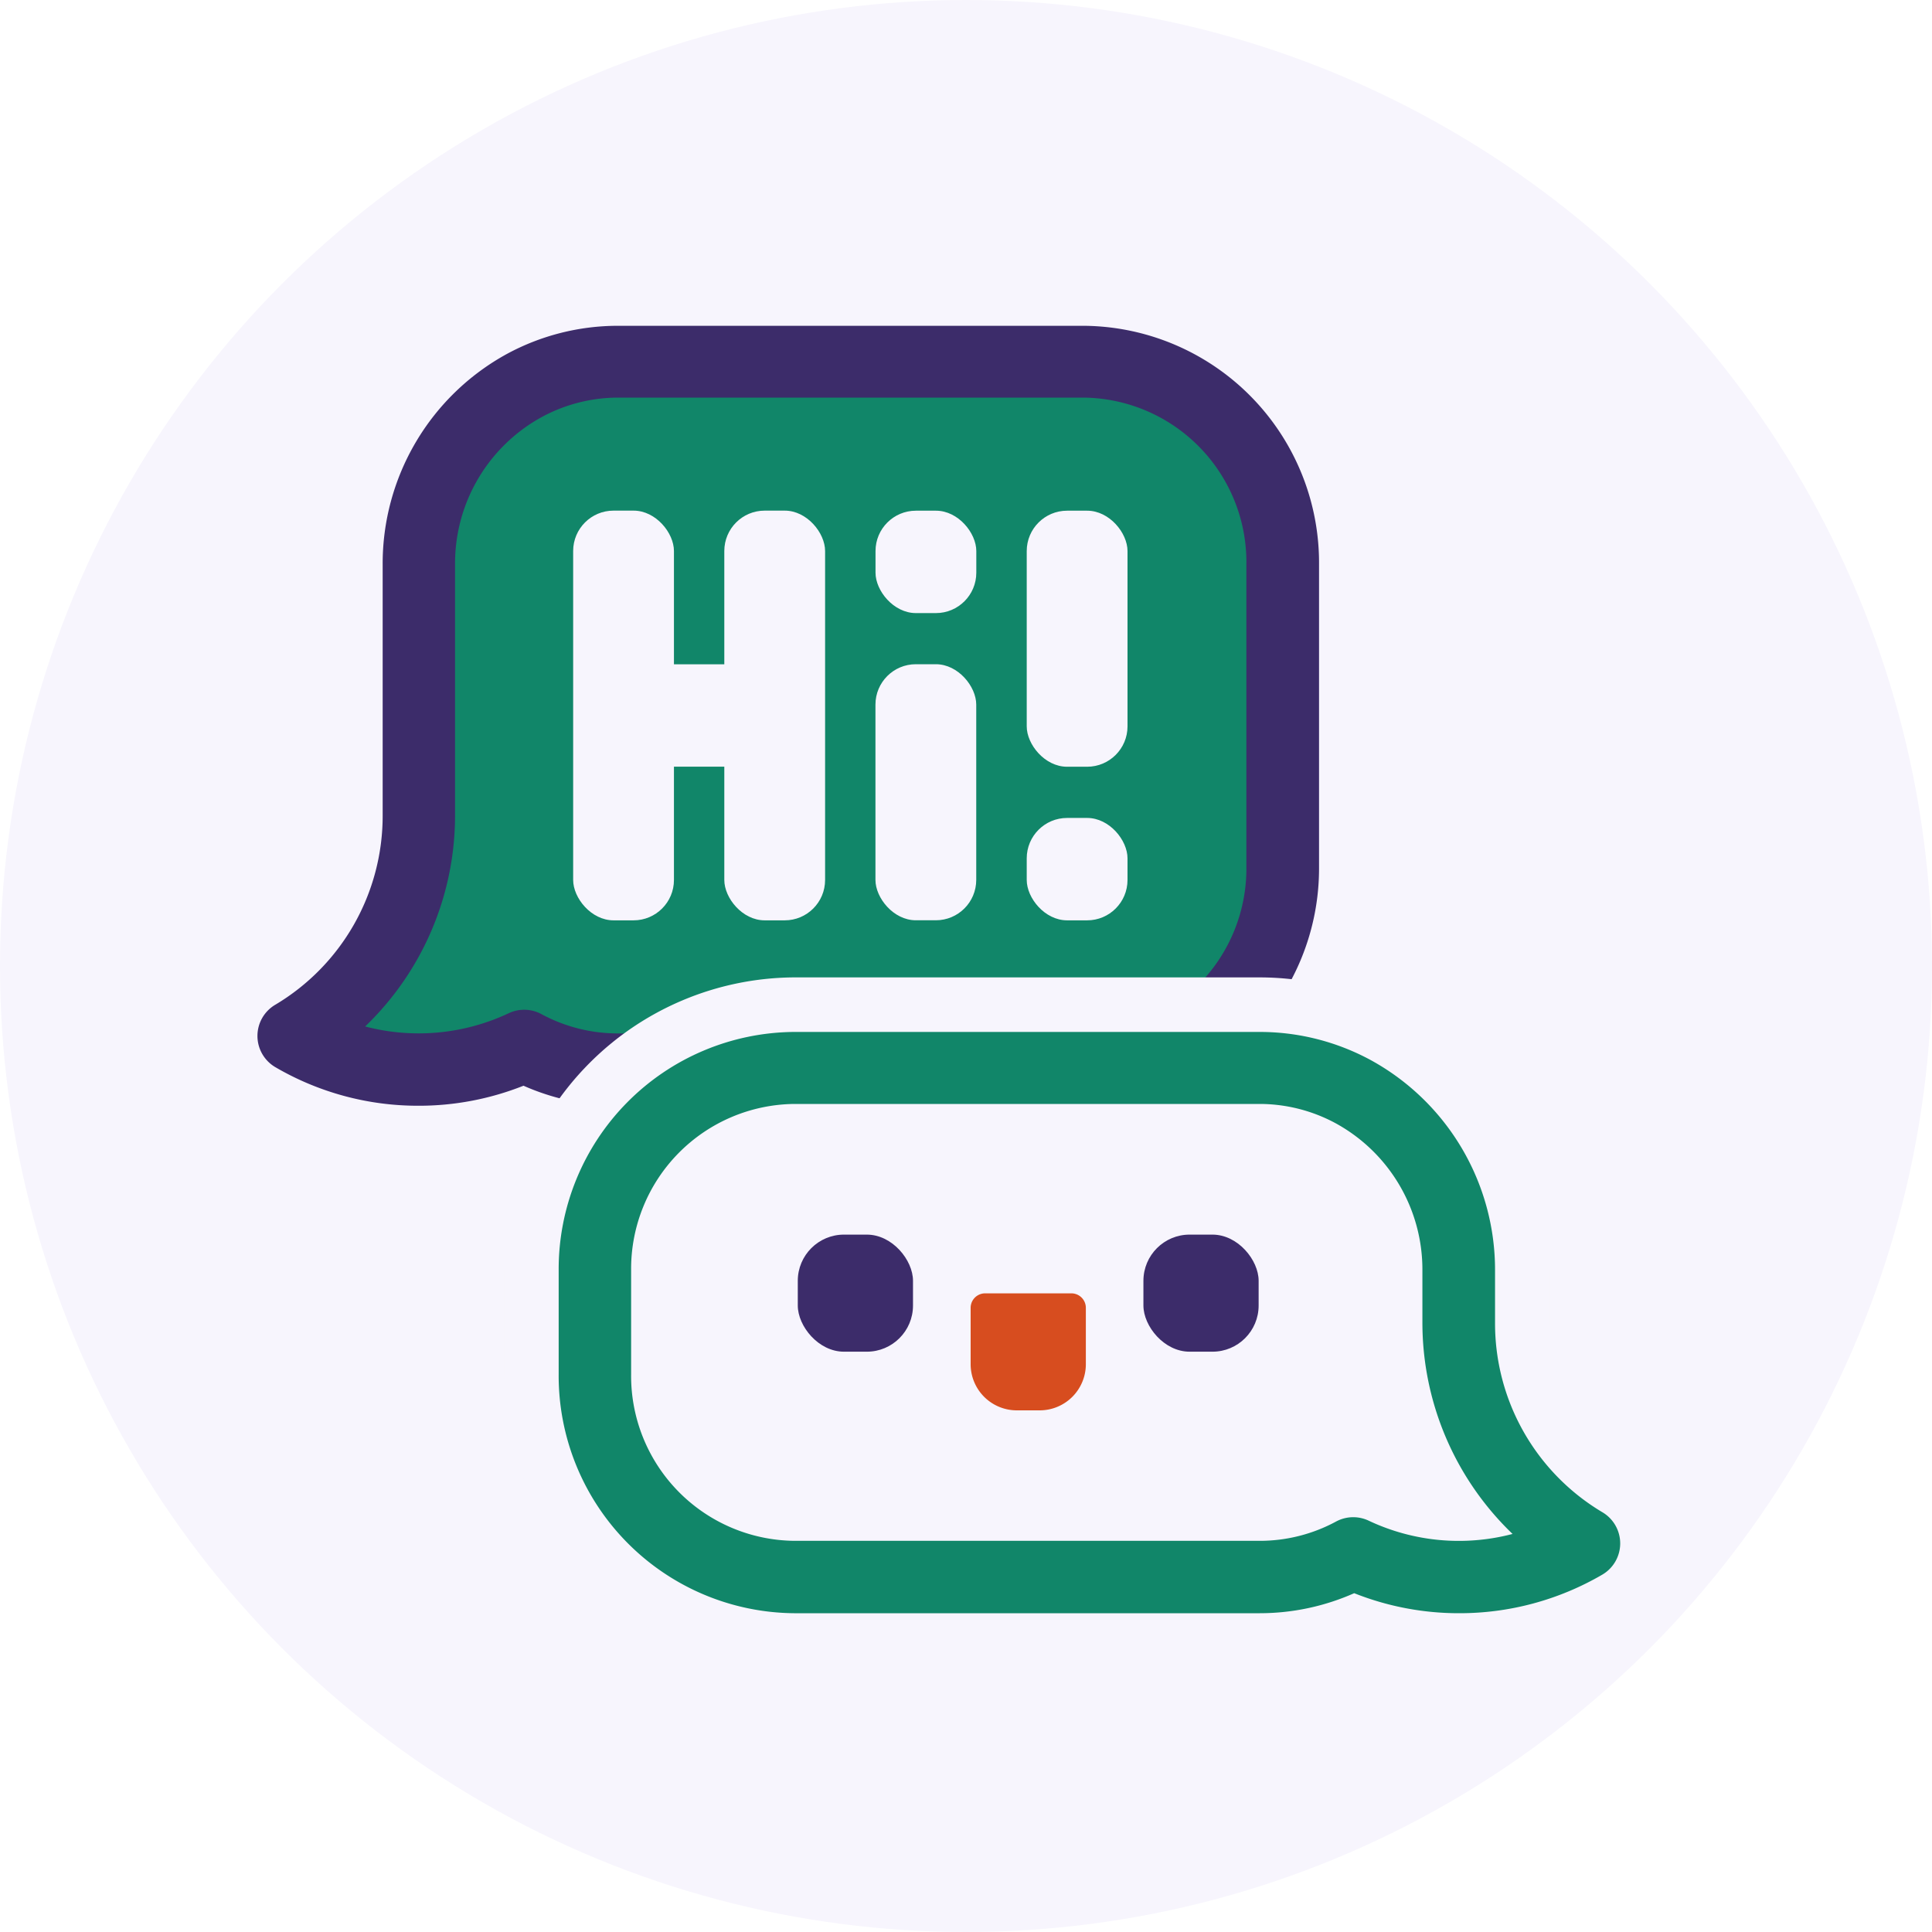 <svg xmlns="http://www.w3.org/2000/svg" width="300" height="300" viewBox="0 0 300 300"><title>chat</title><circle cx="150" cy="150" r="150" fill="#f7f5fd"/><path d="M168.26,56.12H96a30.36,30.36,0,0,0-14.54,3.67A31.56,31.56,0,0,0,65,87.56v39a39.62,39.62,0,0,1-19.42,34.22,38.41,38.41,0,0,0,35.82,1.6A30.36,30.36,0,0,0,96,166.08h72.28a31.19,31.19,0,0,0,30.94-31.45h0V87.56a31.19,31.19,0,0,0-30.94-31.44Z" fill="#118669"/><path d="M65,171.7a43.89,43.89,0,0,1-22.26-6,5.62,5.62,0,0,1,0-9.68,34.13,34.13,0,0,0,16.68-29.37v-39a37.11,37.11,0,0,1,19.31-32.7,36.2,36.2,0,0,1,17.2-4.36H168.3a36.81,36.81,0,0,1,36.52,37.1v47A36.85,36.85,0,0,1,168.3,171.7H95.93a36.21,36.21,0,0,1-14.64-3.11A44,44,0,0,1,65,171.7ZM56.7,159.39A32.79,32.79,0,0,0,79,157.33a5.63,5.63,0,0,1,5.07.14,24.92,24.92,0,0,0,11.83,3h72.32a25.6,25.6,0,0,0,25.32-25.8V87.56a25.56,25.56,0,0,0-25.34-25.82H96a24.92,24.92,0,0,0-11.84,3A25.9,25.9,0,0,0,70.66,87.54v39.05A45.42,45.42,0,0,1,56.7,159.39Z" fill="#3c2c6a"/><rect x="135.94" y="103.14" width="15.65" height="39.76" rx="6.27" ry="6.27" fill="#f7f5fd"/><rect x="159.43" y="79.3" width="15.65" height="39.76" rx="6.27" ry="6.27" fill="#f7f5fd"/><rect x="112.47" y="79.29" width="15.65" height="63.62" rx="6.27" ry="6.27" fill="#f7f5fd"/><rect x="89" y="79.29" width="15.65" height="63.62" rx="6.27" ry="6.27" fill="#f7f5fd"/><rect x="135.95" y="79.3" width="15.65" height="15.9" rx="6.27" ry="6.27" fill="#f7f5fd"/><rect x="159.43" y="127.01" width="15.65" height="15.9" rx="6.27" ry="6.27" fill="#f7f5fd"/><rect x="95.89" y="103.15" width="25.42" height="15.9" rx="6.27" ry="6.27" fill="#f7f5fd"/><path d="M123.31,165.81H195.6a30.47,30.47,0,0,1,14.53,3.68,31.55,31.55,0,0,1,16.4,27.76v8.14A39.62,39.62,0,0,0,246,239.61a38.44,38.44,0,0,1-35.82,1.6,30.35,30.35,0,0,1-14.53,3.67H123.31a31.2,31.2,0,0,1-30.94-31.46h0V197.24A31.2,31.2,0,0,1,123.31,165.81Z" fill="#f7f5fd"/><path d="M226.53,258.93a52.25,52.25,0,0,1-16.11-2.54,44.56,44.56,0,0,1-14.79,2.54H123.2a45.3,45.3,0,0,1-44.87-45.56V197.24a45.26,45.26,0,0,1,44.87-45.47h72.4a44.73,44.73,0,0,1,21.22,5.37,45.55,45.55,0,0,1,23.75,40.16v8.09a25.71,25.71,0,0,0,12.54,22.14,14,14,0,0,1-.06,24.2A52.39,52.39,0,0,1,226.53,258.93ZM123.38,230.84H195.6a16.63,16.63,0,0,0,7.85-2,14,14,0,0,1,12.68-.35c.64.3,1.29.57,2,.82a53.71,53.71,0,0,1-5.6-24v-8.09a17.49,17.49,0,0,0-9.09-15.44,16.36,16.36,0,0,0-7.76-1.95H123.38a17.17,17.17,0,0,0-17,17.27v16.29a.49.49,0,0,1,0,.12A17.19,17.19,0,0,0,123.38,230.84Z" fill="#f7f5fd"/><path d="M123.31,165.81H195.6a30.47,30.47,0,0,1,14.53,3.68,31.55,31.55,0,0,1,16.4,27.76v8.14A39.62,39.62,0,0,0,246,239.61a38.44,38.44,0,0,1-35.82,1.6,30.35,30.35,0,0,1-14.53,3.67H123.31a31.2,31.2,0,0,1-30.94-31.46h0V197.24A31.2,31.2,0,0,1,123.31,165.81Z" fill="#f7f5fd"/><path d="M226.53,250.5a44,44,0,0,1-16.25-3.11,36.22,36.22,0,0,1-14.65,3.11H123.31a36.88,36.88,0,0,1-36.56-37.12V197.24a36.84,36.84,0,0,1,36.52-37h72.37a36.16,36.16,0,0,1,17.17,4.35,37.15,37.15,0,0,1,19.34,32.72v8.12a34.11,34.11,0,0,0,16.67,29.39,5.62,5.62,0,0,1,0,9.68A44,44,0,0,1,226.53,250.5Zm-16.4-14.91a5.6,5.6,0,0,1,2.4.54,32.79,32.79,0,0,0,22.34,2.06,45.47,45.47,0,0,1-14-32.82v-8.12a25.9,25.9,0,0,0-13.47-22.83,24.89,24.89,0,0,0-11.81-3H123.34A25.61,25.61,0,0,0,98,197.2v16.22a25.61,25.61,0,0,0,25.37,25.84h72.27a24.91,24.91,0,0,0,11.83-3A5.61,5.61,0,0,1,210.13,235.59Z" fill="#118669"/><path d="M161.45,219h-3.56a7.17,7.17,0,0,1-7.17-7.17h0v-8.75a2.25,2.25,0,0,1,2.25-2.25h13.39a2.25,2.25,0,0,1,2.25,2.25v8.75a7.17,7.17,0,0,1-7.17,7.17h0Z" fill="#d74d1f"/><rect x="123.88" y="191.71" width="17.89" height="18.18" rx="7.17" ry="7.17" fill="#3c2c6a"/><rect x="177.55" y="191.71" width="17.89" height="18.18" rx="7.17" ry="7.17" fill="#3c2c6a"/></svg>